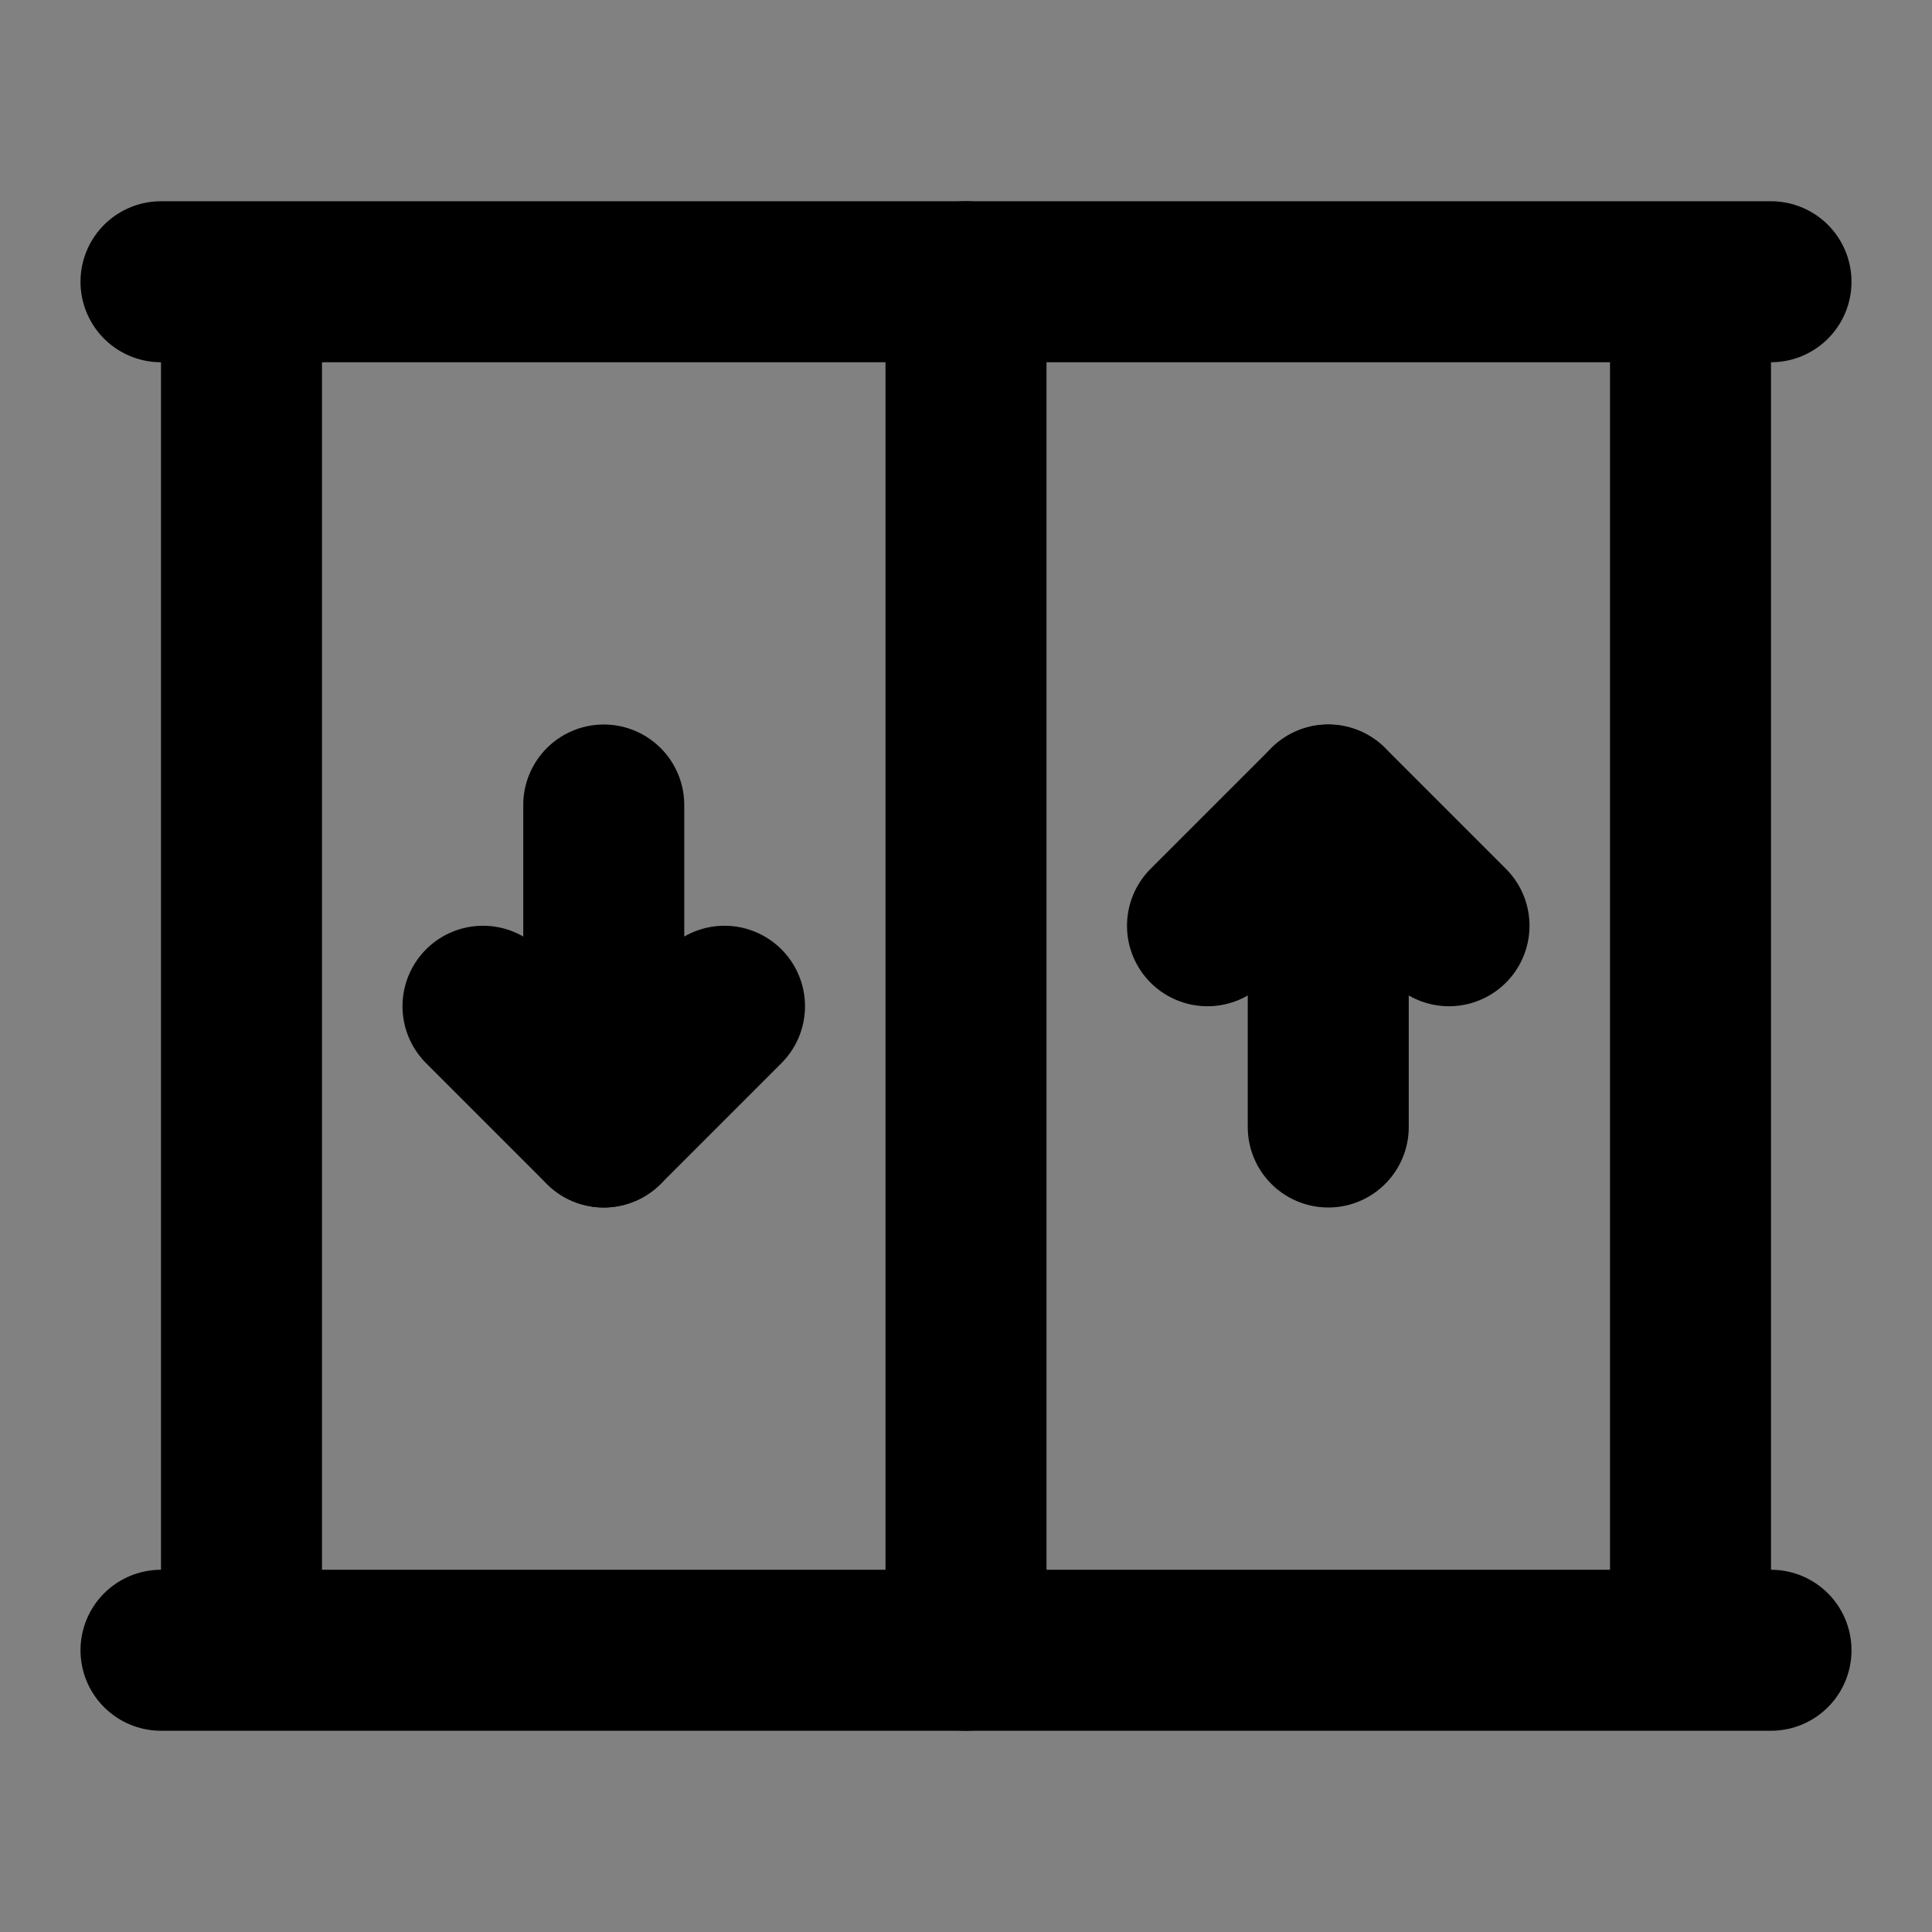 <?xml version="1.0" encoding="UTF-8"?><svg width="1em" height="1em" viewBox="0 0 48 48" fill="none" xmlns="http://www.w3.org/2000/svg"><rect x="0" y="0" width="48" height="48" fill="#808080" stroke="none"/><rect width="48" height="48" fill="white" fill-opacity="0.01"/><path d="M42 41V7H6V41H42Z" fill="none"/><path d="M42 7V41M42 7H4H6V41M42 7H44M42 41H44M42 41H6M6 41H4" stroke="currentColor" stroke-width="4" stroke-linecap="round" stroke-linejoin="round"/><path d="M24 7V41" stroke="currentColor" stroke-width="4" stroke-linecap="round" stroke-linejoin="round"/><path d="M33 20V28" stroke="currentColor" stroke-width="4" stroke-linecap="round" stroke-linejoin="round"/><path d="M30 23L33 20L36 23" stroke="currentColor" stroke-width="4" stroke-linecap="round" stroke-linejoin="round"/><path d="M15 28V20" stroke="currentColor" stroke-width="4" stroke-linecap="round" stroke-linejoin="round"/><path d="M12 25L15 28L18 25" stroke="currentColor" stroke-width="4" stroke-linecap="round" stroke-linejoin="round"/></svg>